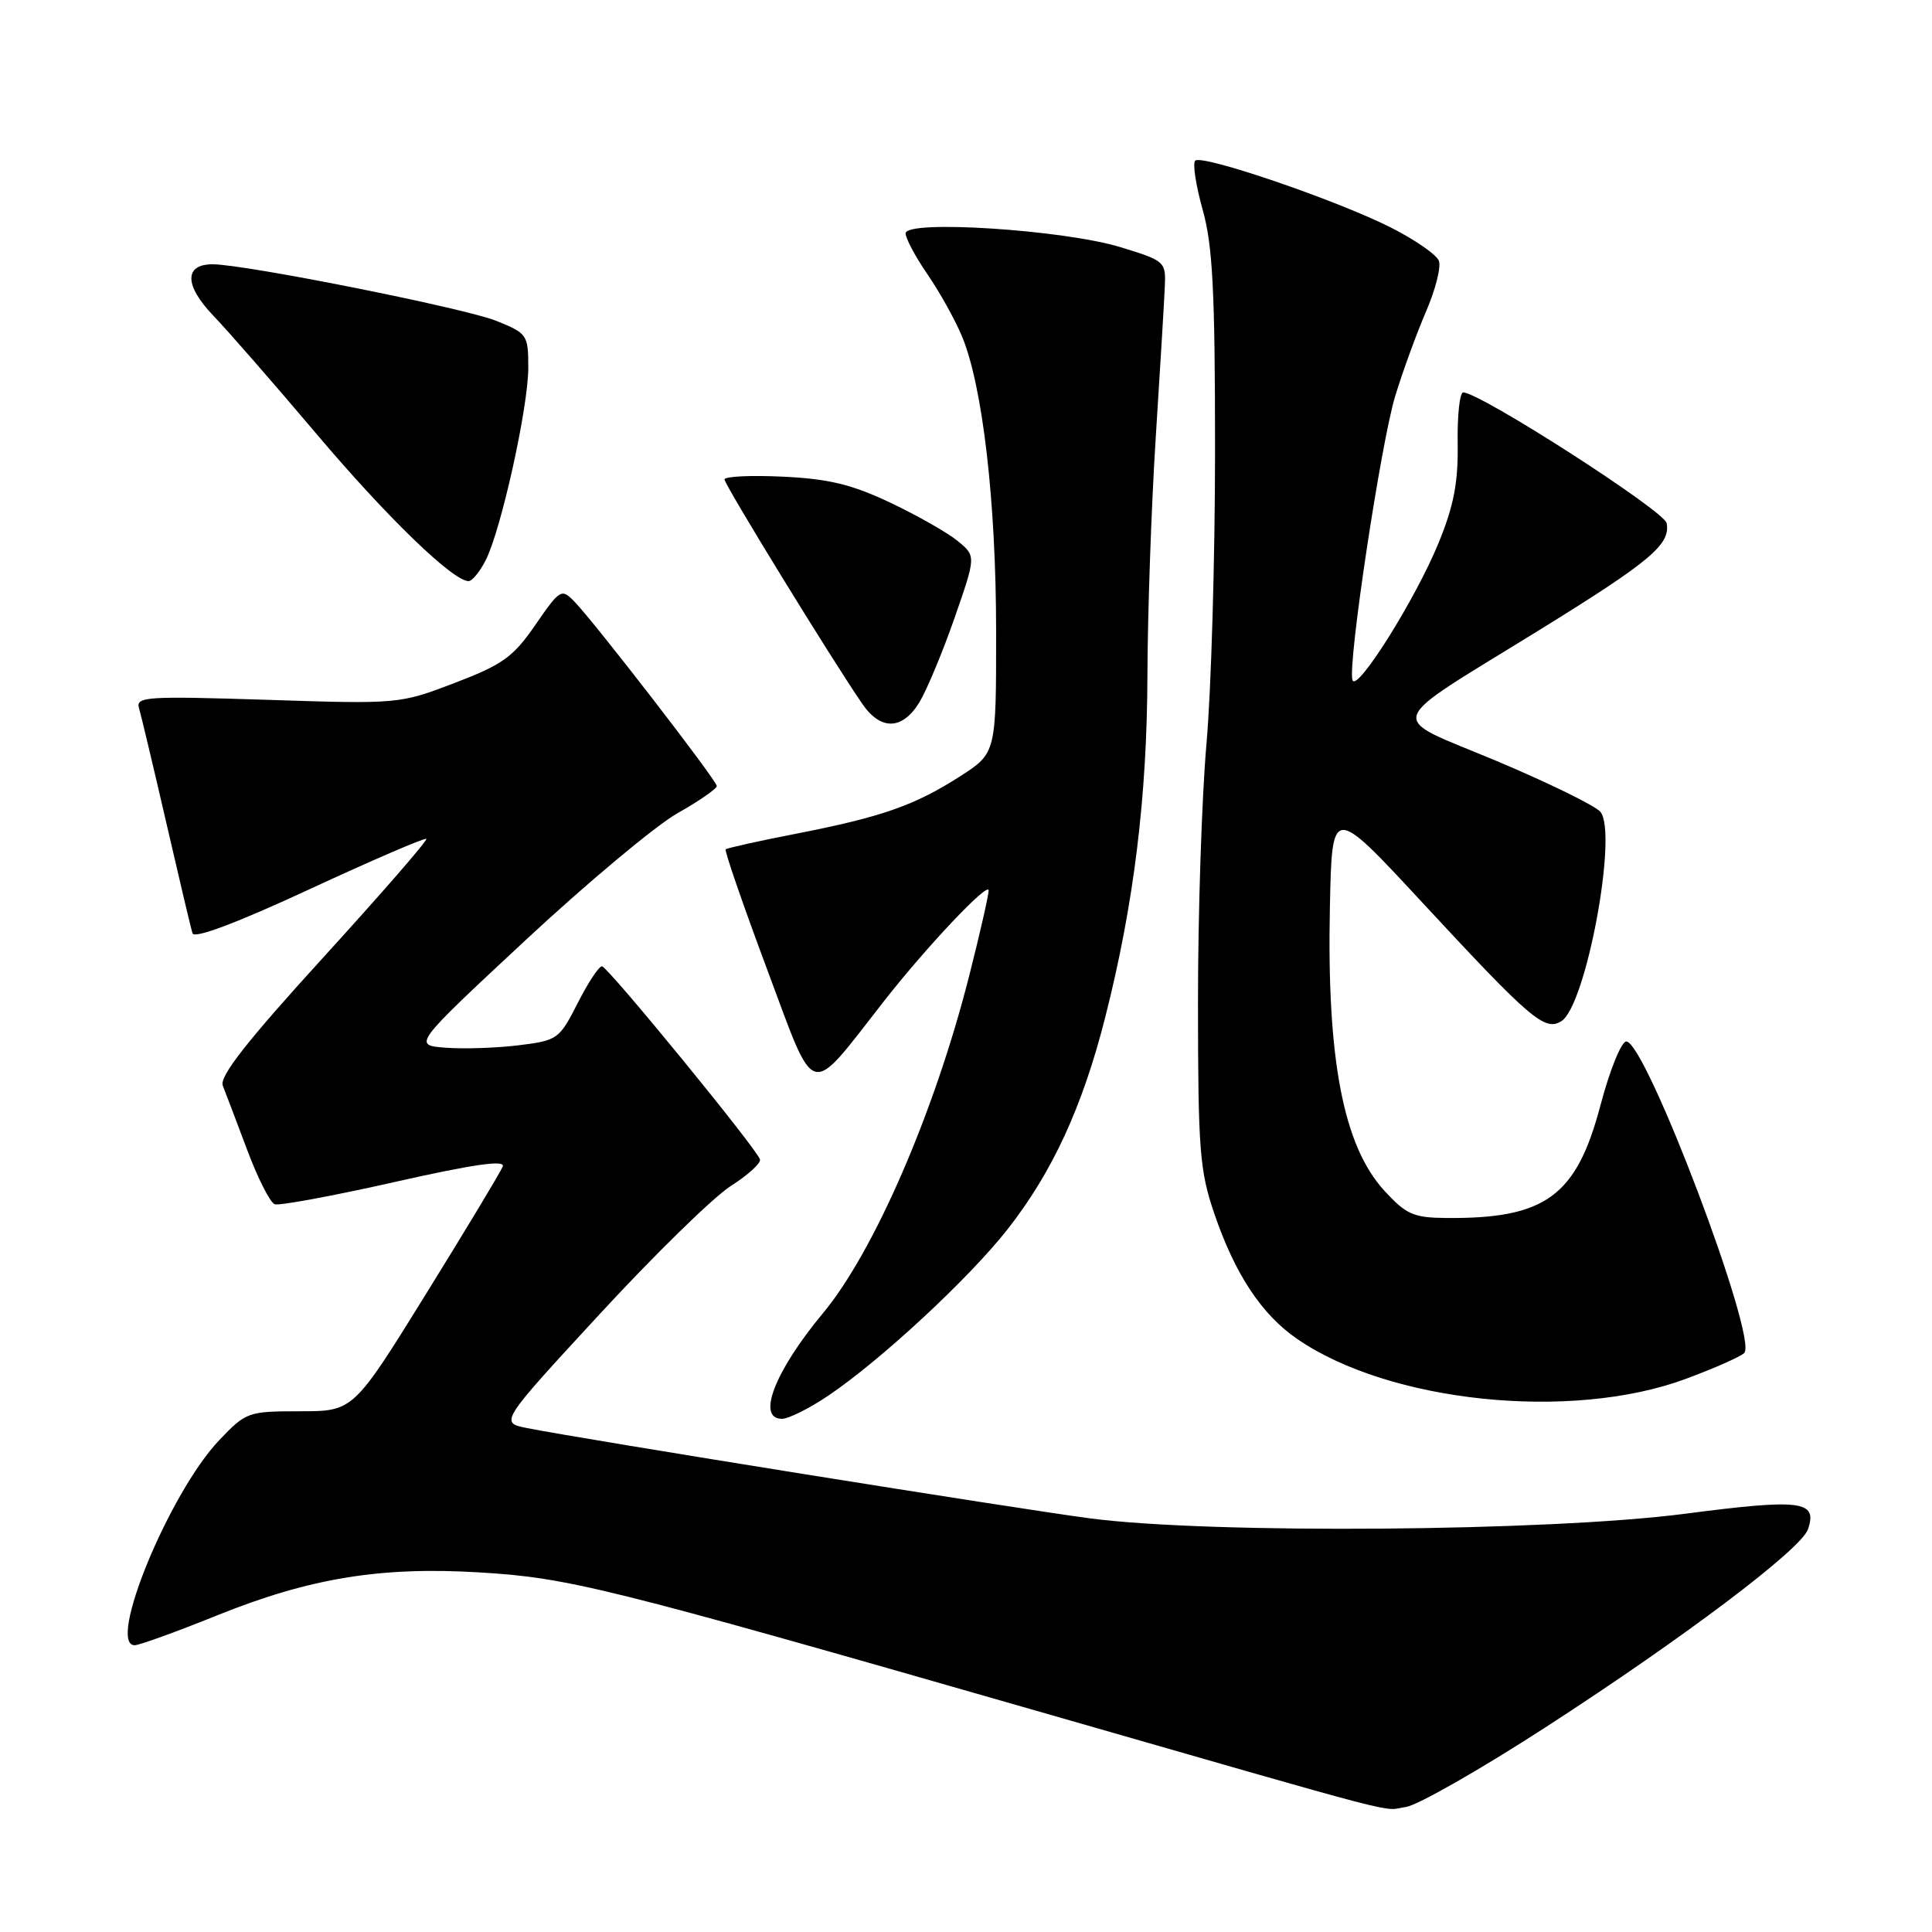 <?xml version="1.0" encoding="UTF-8" standalone="no"?>
<!DOCTYPE svg PUBLIC "-//W3C//DTD SVG 1.1//EN" "http://www.w3.org/Graphics/SVG/1.1/DTD/svg11.dtd" >
<svg xmlns="http://www.w3.org/2000/svg" xmlns:xlink="http://www.w3.org/1999/xlink" version="1.1" viewBox="0 0 256 256">
 <g >
 <path fill="currentColor"
d=" M 204.80 228.87 C 223.07 217.05 238.66 205.29 239.56 202.65 C 240.87 198.85 238.71 198.57 223.28 200.58 C 205.22 202.93 160.48 203.28 144.50 201.20 C 134.86 199.94 77.31 190.71 69.85 189.23 C 66.20 188.50 66.20 188.50 79.43 174.16 C 86.70 166.28 94.52 158.63 96.82 157.16 C 99.11 155.70 100.86 154.11 100.70 153.63 C 100.22 152.13 80.54 128.09 79.77 128.04 C 79.36 128.02 77.91 130.22 76.54 132.93 C 74.12 137.69 73.87 137.87 68.77 138.50 C 65.87 138.86 61.52 139.01 59.09 138.83 C 54.69 138.50 54.69 138.50 69.59 124.62 C 77.79 116.99 86.86 109.41 89.75 107.77 C 92.64 106.14 94.99 104.51 94.98 104.15 C 94.96 103.40 78.76 82.42 76.09 79.69 C 74.40 77.95 74.20 78.07 70.94 82.80 C 68.00 87.07 66.60 88.07 60.23 90.50 C 52.96 93.28 52.79 93.30 35.41 92.73 C 19.40 92.22 17.96 92.31 18.42 93.83 C 18.69 94.75 20.32 101.58 22.03 109.00 C 23.74 116.42 25.30 123.03 25.51 123.67 C 25.74 124.42 31.42 122.28 41.01 117.83 C 49.34 113.97 56.30 110.97 56.49 111.16 C 56.68 111.35 50.54 118.41 42.85 126.85 C 32.72 137.96 29.04 142.65 29.52 143.85 C 29.88 144.76 31.33 148.58 32.74 152.34 C 34.15 156.10 35.79 159.35 36.40 159.57 C 37.00 159.78 44.16 158.46 52.30 156.62 C 62.68 154.28 66.96 153.66 66.62 154.56 C 66.35 155.26 61.78 162.85 56.47 171.42 C 46.82 187.00 46.82 187.00 39.75 187.00 C 32.87 187.00 32.60 187.10 29.05 190.83 C 22.46 197.75 14.11 218.00 17.85 218.00 C 18.46 218.00 23.38 216.22 28.78 214.04 C 41.00 209.11 50.44 207.56 63.50 208.35 C 75.29 209.05 80.06 210.24 136.50 226.45 C 188.11 241.28 182.90 239.92 186.30 239.43 C 187.84 239.21 196.17 234.46 204.80 228.87 Z  M 109.77 184.92 C 116.73 180.22 128.37 169.42 133.48 162.92 C 139.44 155.34 143.45 146.64 146.46 134.75 C 150.24 119.85 152.00 105.58 152.04 89.37 C 152.07 81.19 152.56 67.08 153.14 58.00 C 153.72 48.92 154.26 39.95 154.34 38.05 C 154.50 34.67 154.38 34.56 148.50 32.76 C 140.99 30.45 120.00 29.09 120.00 30.92 C 120.00 31.59 121.30 34.03 122.89 36.34 C 124.48 38.65 126.53 42.33 127.45 44.52 C 130.20 51.08 131.99 66.49 131.99 83.65 C 132.00 99.79 132.00 99.79 127.21 102.87 C 121.19 106.73 116.84 108.25 105.50 110.47 C 100.55 111.43 96.35 112.37 96.16 112.54 C 95.97 112.71 98.45 119.88 101.66 128.48 C 108.19 145.96 106.99 145.62 117.05 132.76 C 122.73 125.49 131.00 116.74 131.00 117.99 C 131.00 118.62 129.84 123.72 128.42 129.31 C 123.85 147.34 115.83 165.85 109.05 174.00 C 102.67 181.67 100.21 188.00 103.60 188.00 C 104.49 188.00 107.26 186.62 109.77 184.92 Z  M 223.37 182.71 C 227.15 181.31 230.63 179.77 231.12 179.28 C 232.99 177.41 218.08 138.00 215.49 138.00 C 214.84 138.00 213.29 141.82 212.06 146.49 C 208.88 158.52 204.77 161.51 191.60 161.39 C 187.29 161.35 186.32 160.92 183.43 157.77 C 177.99 151.83 175.79 140.33 176.22 120.09 C 176.50 106.68 176.50 106.68 188.50 119.63 C 202.83 135.09 204.69 136.68 206.89 135.31 C 210.15 133.29 214.41 110.40 212.06 107.57 C 211.39 106.77 205.21 103.74 198.32 100.84 C 183.56 94.65 182.97 96.46 204.01 83.46 C 218.73 74.36 221.36 72.15 220.84 69.32 C 220.53 67.69 196.12 52.00 193.88 52.00 C 193.42 52.00 193.09 55.04 193.15 58.75 C 193.23 63.93 192.64 67.00 190.62 71.94 C 187.57 79.39 179.77 91.81 179.21 90.12 C 178.54 88.13 182.98 58.68 184.88 52.45 C 185.88 49.18 187.72 44.15 188.96 41.27 C 190.21 38.39 190.97 35.37 190.66 34.56 C 190.35 33.74 187.48 31.76 184.30 30.15 C 177.07 26.50 159.25 20.42 158.37 21.29 C 158.01 21.65 158.46 24.57 159.36 27.79 C 160.69 32.52 161.00 38.58 161.00 59.67 C 161.00 73.99 160.49 91.51 159.86 98.60 C 159.24 105.70 158.73 121.17 158.74 133.00 C 158.75 152.41 158.96 155.12 160.91 160.83 C 163.64 168.83 167.15 174.14 171.83 177.38 C 184.07 185.85 208.18 188.34 223.37 182.71 Z  M 121.83 93.05 C 122.81 91.42 124.91 86.40 126.48 81.89 C 129.33 73.69 129.33 73.69 126.92 71.70 C 125.59 70.60 121.58 68.32 118.00 66.62 C 112.90 64.20 109.83 63.45 103.75 63.16 C 99.49 62.96 96.00 63.12 96.00 63.53 C 96.00 64.23 110.24 87.43 114.25 93.25 C 116.70 96.83 119.57 96.75 121.83 93.05 Z  M 64.35 74.25 C 66.40 70.22 70.00 53.97 70.00 48.73 C 70.00 44.35 69.87 44.17 65.75 42.51 C 61.56 40.83 32.65 35.06 28.22 35.02 C 24.39 34.99 24.41 37.80 28.26 41.82 C 30.20 43.84 36.36 50.90 41.94 57.50 C 51.31 68.58 60.02 77.00 62.09 77.00 C 62.56 77.00 63.58 75.76 64.35 74.25 Z "/>
</g>
</svg>